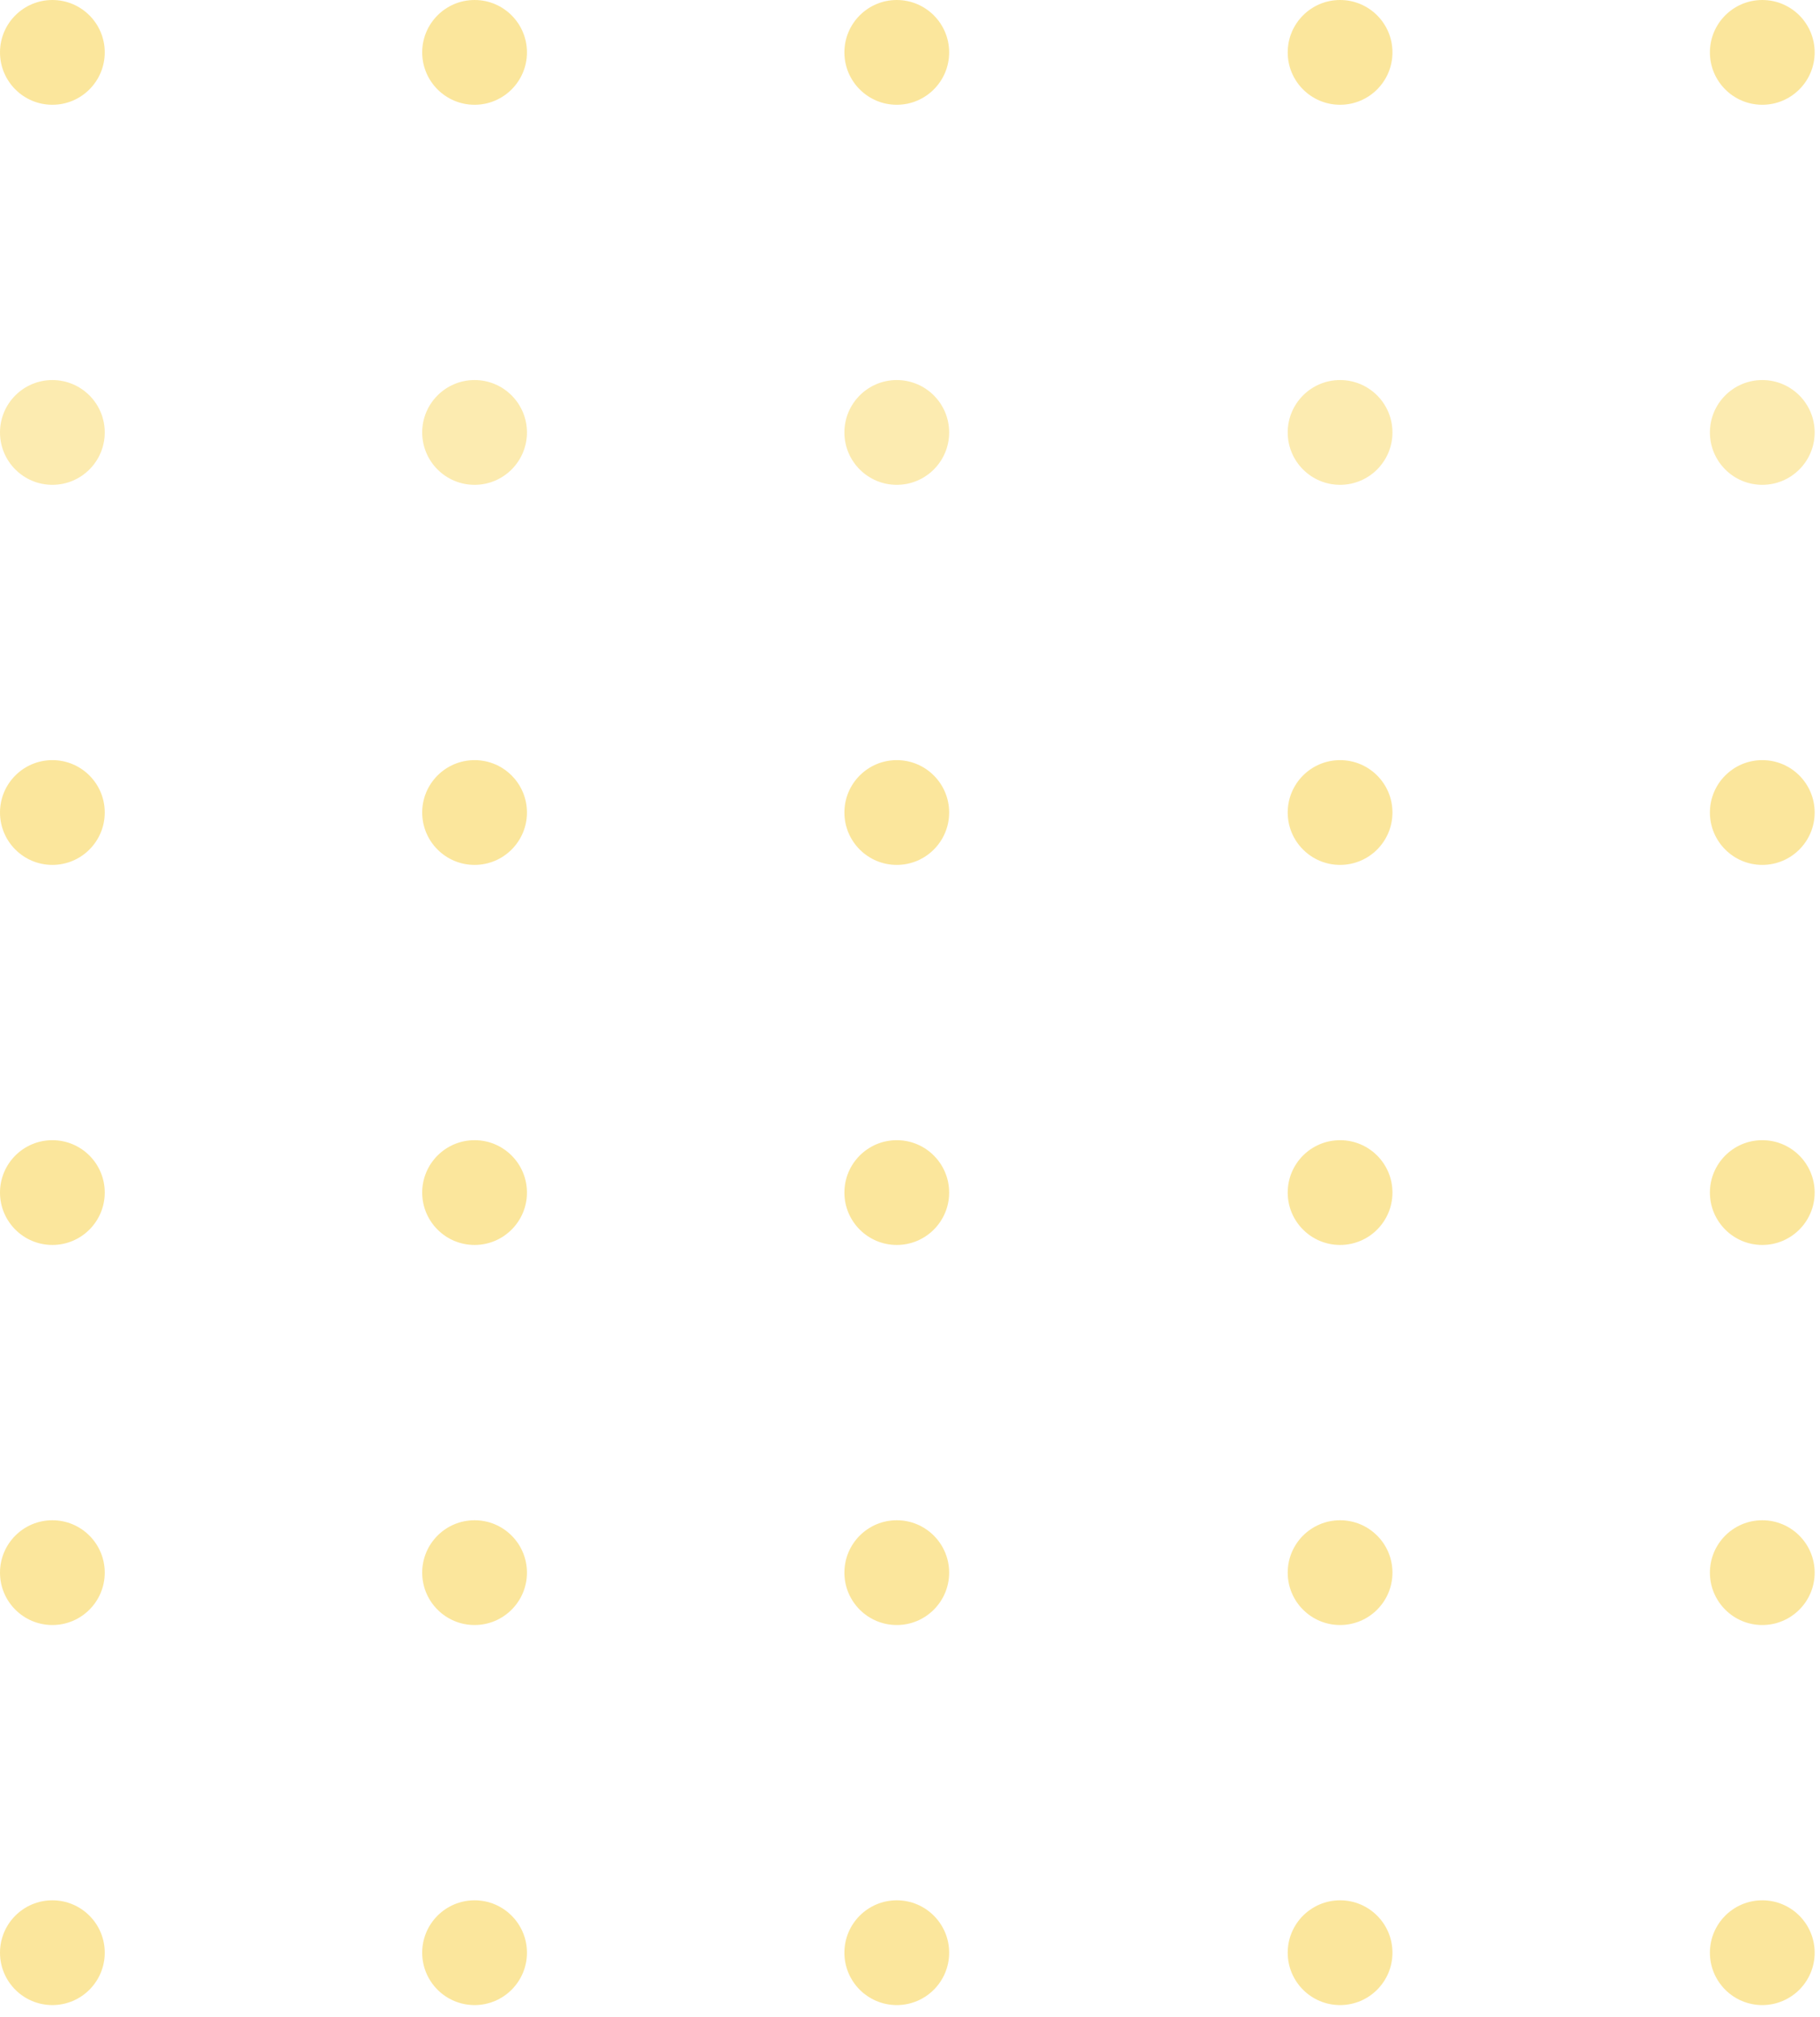 <svg width="139" height="154" viewBox="0 0 139 154" fill="none" xmlns="http://www.w3.org/2000/svg">
<circle cx="4" cy="4" r="4" fill="#F9CE3B" fill-opacity="0.5"/>
<circle cx="36.245" cy="4" r="4" fill="#F9CE3B" fill-opacity="0.5"/>
<circle cx="68.49" cy="4" r="4" fill="#F9CE3B" fill-opacity="0.5"/>
<circle cx="102.347" cy="4" r="4" fill="#F9CE3B" fill-opacity="0.5"/>
<circle cx="134.592" cy="4" r="4" fill="#F9CE3B" fill-opacity="0.5"/>
<circle opacity="0.8" cx="4" cy="33.02" r="4" fill="#F9CE3B" fill-opacity="0.5"/>
<circle opacity="0.8" cx="36.245" cy="33.02" r="4" fill="#F9CE3B" fill-opacity="0.5"/>
<circle opacity="0.8" cx="68.49" cy="33.02" r="4" fill="#F9CE3B" fill-opacity="0.5"/>
<circle opacity="0.8" cx="102.347" cy="33.02" r="4" fill="#F9CE3B" fill-opacity="0.5"/>
<circle opacity="0.8" cx="134.592" cy="33.02" r="4" fill="#F9CE3B" fill-opacity="0.5"/>
<circle cx="4" cy="62.041" r="4" fill="#F9CE3B" fill-opacity="0.5"/>
<circle cx="36.245" cy="62.041" r="4" fill="#F9CE3B" fill-opacity="0.5"/>
<circle cx="68.49" cy="62.041" r="4" fill="#F9CE3B" fill-opacity="0.5"/>
<circle cx="102.347" cy="62.041" r="4" fill="#F9CE3B" fill-opacity="0.5"/>
<circle cx="134.592" cy="62.041" r="4" fill="#F9CE3B" fill-opacity="0.5"/>
<circle cx="4" cy="91.061" r="4" fill="#F9CE3B" fill-opacity="0.5"/>
<circle cx="36.245" cy="91.061" r="4" fill="#F9CE3B" fill-opacity="0.5"/>
<circle cx="68.49" cy="91.061" r="4" fill="#F9CE3B" fill-opacity="0.5"/>
<circle cx="102.347" cy="91.061" r="4" fill="#F9CE3B" fill-opacity="0.5"/>
<circle cx="134.592" cy="91.061" r="4" fill="#F9CE3B" fill-opacity="0.5"/>
<circle cx="4" cy="120.082" r="4" fill="#F9CE3B" fill-opacity="0.5"/>
<circle cx="36.245" cy="120.082" r="4" fill="#F9CE3B" fill-opacity="0.5"/>
<circle cx="68.49" cy="120.082" r="4" fill="#F9CE3B" fill-opacity="0.5"/>
<circle cx="102.347" cy="120.082" r="4" fill="#F9CE3B" fill-opacity="0.5"/>
<circle cx="134.592" cy="120.082" r="4" fill="#F9CE3B" fill-opacity="0.5"/>
<circle cx="4" cy="149.102" r="4" fill="#F9CE3B" fill-opacity="0.5"/>
<circle cx="36.245" cy="149.102" r="4" fill="#F9CE3B" fill-opacity="0.5"/>
<circle cx="68.49" cy="149.102" r="4" fill="#F9CE3B" fill-opacity="0.5"/>
<circle cx="102.347" cy="149.102" r="4" fill="#F9CE3B" fill-opacity="0.5"/>
<circle cx="134.592" cy="149.102" r="4" fill="#F9CE3B" fill-opacity="0.5"/>
</svg>
